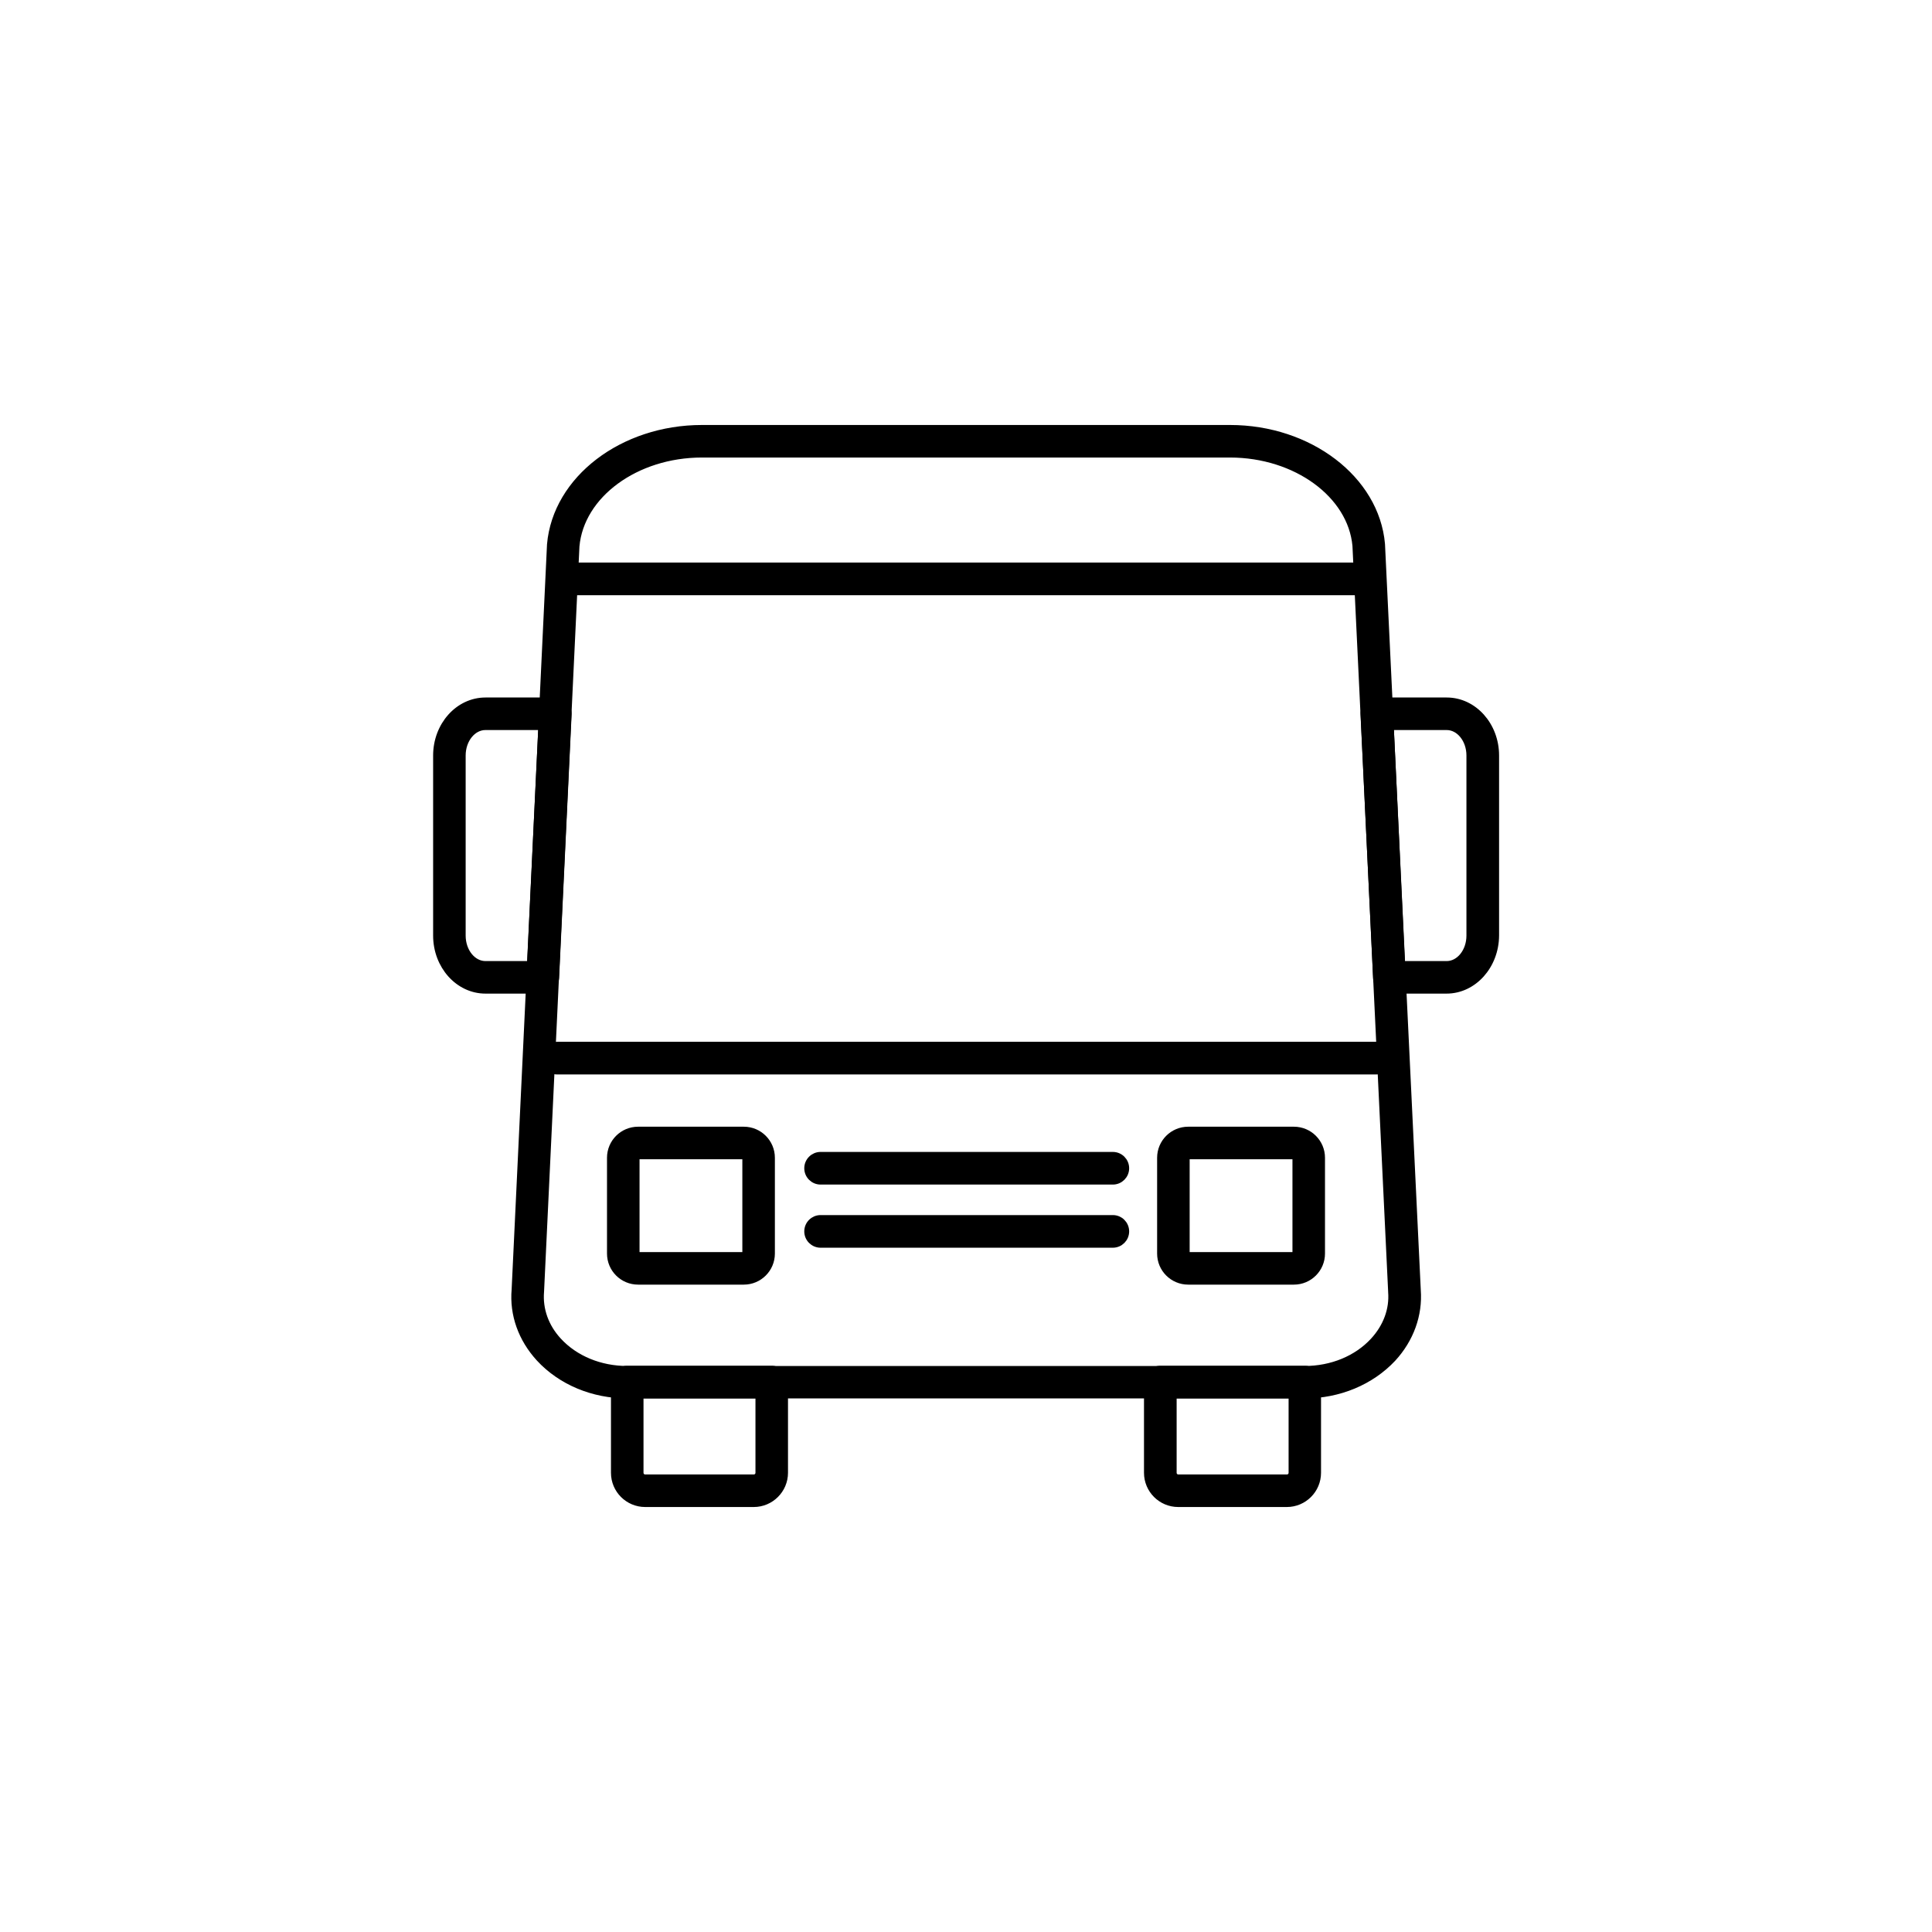 <?xml version="1.0" encoding="UTF-8"?> <!-- Generator: Adobe Illustrator 24.3.0, SVG Export Plug-In . SVG Version: 6.00 Build 0) --> <svg xmlns="http://www.w3.org/2000/svg" xmlns:xlink="http://www.w3.org/1999/xlink" version="1.1" id="Capa_1" x="0px" y="0px" viewBox="0 0 190 190" style="enable-background:new 0 0 190 190;" xml:space="preserve"> <style type="text/css"> .st0{fill:#FFFFFF;} .st1{filter:url(#Adobe_OpacityMaskFilter);} .st2{filter:url(#Adobe_OpacityMaskFilter_1_);} .st3{filter:url(#Adobe_OpacityMaskFilter_2_);} .st4{filter:url(#Adobe_OpacityMaskFilter_3_);} .st5{filter:url(#Adobe_OpacityMaskFilter_4_);} .st6{fill:#9A65A4;} .st7{fill:#39A735;} .st8{fill-rule:evenodd;clip-rule:evenodd;fill:#39A735;} .st9{fill-rule:evenodd;clip-rule:evenodd;fill:#FFFFFF;} .st10{fill:#4CE146;} .st11{fill:none;stroke:#383838;stroke-width:0.5;stroke-miterlimit:10;} .st12{fill:#383838;} .st13{fill:none;stroke:#000000;stroke-width:4;stroke-miterlimit:10;} .st14{filter:url(#Adobe_OpacityMaskFilter_5_);} .st15{fill:none;stroke:#000000;stroke-width:0.5;stroke-miterlimit:10;} .st16{fill:#9B66A5;} .st17{fill:none;stroke:#9B66A5;stroke-width:5.768;stroke-miterlimit:10;} .st18{fill:#DBD6D4;} .st19{clip-path:url(#SVGID_8_);fill:none;stroke:#F7E729;stroke-width:1.923;stroke-miterlimit:10;} .st20{clip-path:url(#SVGID_10_);fill:none;stroke:#F7E729;stroke-width:1.923;stroke-miterlimit:10;} .st21{clip-path:url(#SVGID_12_);fill:none;stroke:#F7E729;stroke-width:1.923;stroke-miterlimit:10;} .st22{clip-path:url(#SVGID_14_);fill:none;stroke:#F7E729;stroke-width:1.923;stroke-miterlimit:10;} .st23{clip-path:url(#SVGID_16_);fill:none;stroke:#F7E729;stroke-width:1.923;stroke-miterlimit:10;} .st24{clip-path:url(#SVGID_18_);fill:none;stroke:#F7E729;stroke-width:1.923;stroke-miterlimit:10;} .st25{clip-path:url(#SVGID_20_);fill:none;stroke:#76BC81;stroke-width:1.923;stroke-miterlimit:10;} .st26{clip-path:url(#SVGID_22_);fill:none;stroke:#76BC81;stroke-width:1.923;stroke-miterlimit:10;} .st27{clip-path:url(#SVGID_24_);fill:none;stroke:#76BC81;stroke-width:1.923;stroke-miterlimit:10;} .st28{clip-path:url(#SVGID_26_);fill:none;stroke:#76BC81;stroke-width:1.923;stroke-miterlimit:10;} .st29{fill-rule:evenodd;clip-rule:evenodd;fill:#225CA6;} .st30{clip-path:url(#SVGID_28_);fill:none;stroke:#F19570;stroke-width:1.923;stroke-miterlimit:10;} .st31{clip-path:url(#SVGID_30_);fill:none;stroke:#F7E729;stroke-width:1.923;stroke-miterlimit:10;} .st32{clip-path:url(#SVGID_32_);fill:none;stroke:#F7E729;stroke-width:1.923;stroke-miterlimit:10;} .st33{fill:#E01015;} .st34{fill:#1B4D93;} .st35{fill:#5BC3F0;} .st36{fill:#EC7412;} .st37{fill:#FFCF07;} .st38{fill:#E5237B;} .st39{fill:#65B12E;} .st40{clip-path:url(#SVGID_34_);fill:none;stroke:#F7E729;stroke-width:1.923;stroke-miterlimit:10;} .st41{clip-path:url(#SVGID_36_);fill:none;stroke:#F7E729;stroke-width:1.923;stroke-miterlimit:10;} .st42{fill:#E1513B;} .st43{stroke:#000000;stroke-miterlimit:10;} .st44{filter:url(#Adobe_OpacityMaskFilter_6_);} .st45{fill:#C0C0C0;} .st46{fill:#FFFFFF;stroke:#FFFFFF;stroke-miterlimit:10;} .st47{fill:#FFFFFF;stroke:#FFFFFF;stroke-width:1.2;stroke-miterlimit:10;} .st48{fill:#FFFFFF;stroke:#FFFFFF;stroke-width:2;stroke-miterlimit:10;} .st49{fill:none;stroke:#FFFFFF;stroke-width:2;stroke-miterlimit:10;} .st50{fill:#FFFFFF;stroke:#FFFFFF;stroke-width:0.5;stroke-miterlimit:10;} .st51{fill:url(#SVGID_38_);} .st52{fill:url(#SVGID_39_);} .st53{fill:url(#SVGID_40_);} .st54{fill:url(#SVGID_41_);} .st55{fill:url(#SVGID_42_);} .st56{filter:url(#Adobe_OpacityMaskFilter_7_);} .st57{fill:#F5F5F5;} .st58{fill:url(#SVGID_44_);} .st59{fill:url(#SVGID_45_);} .st60{fill:url(#SVGID_46_);} .st61{fill:url(#SVGID_47_);} .st62{fill:url(#SVGID_48_);} .st63{fill:url(#SVGID_49_);} .st64{fill:url(#SVGID_50_);} .st65{fill:url(#SVGID_51_);} .st66{fill:url(#SVGID_52_);} .st67{fill:url(#SVGID_53_);} .st68{fill:url(#SVGID_54_);} .st69{fill:#FFFFFF;stroke:#444444;stroke-width:1.5;stroke-linecap:round;stroke-linejoin:round;stroke-miterlimit:10;} .st70{filter:url(#Adobe_OpacityMaskFilter_8_);} .st71{filter:url(#Adobe_OpacityMaskFilter_9_);} .st72{fill:#DF0B18;} .st73{fill:#EE96BE;} .st74{fill:#166C4B;} .st75{fill:#4CBFEC;} .st76{fill:#EC7A28;} .st77{fill:#FFCF17;} .st78{fill:#01498B;} .st79{fill:#E3E15C;} .st80{fill:#1E8CC6;} .st81{fill:#65B147;} .st82{fill:#E41E7B;} .st83{fill:#5F3813;} .st84{fill:#F09271;} .st85{fill:#A36329;} .st86{filter:url(#Adobe_OpacityMaskFilter_10_);} .st87{filter:url(#Adobe_OpacityMaskFilter_11_);} .st88{filter:url(#Adobe_OpacityMaskFilter_12_);} .st89{fill:#DEDEDE;} .st90{filter:url(#Adobe_OpacityMaskFilter_13_);} .st91{opacity:0.75;} .st92{fill:#353535;} .st93{fill:url(#SVGID_61_);} .st94{filter:url(#Adobe_OpacityMaskFilter_14_);} .st95{fill:#FB6880;} .st96{fill:#FCFDFF;} .st97{fill:#707070;} .st98{fill:none;stroke:#707070;stroke-width:0.5;stroke-miterlimit:10;} .st99{fill:#D1D1D1;} .st100{fill:#141414;} .st101{fill:none;stroke:#000000;stroke-width:3;stroke-linejoin:round;stroke-miterlimit:10;} .st102{fill:#2D2D2D;} .st103{fill:#ECECEC;} .st104{fill:#E1E1E1;} .st105{fill:#FAFAFA;} .st106{fill:#FF735D;} .st107{fill:#1A2E35;} .st108{fill:#3BA435;} .st109{fill:#4CDF46;} .st110{opacity:0.77;} .st111{fill:#375A64;} .st112{opacity:0.3;} .st113{opacity:0.65;} .st114{fill:none;stroke:#FFFFFF;stroke-width:0.05;stroke-miterlimit:10;} .st115{fill:#FFC19D;} .st116{fill:#CAFFCA;} .st117{fill:#FF9C6A;} .st118{opacity:0.24;} .st119{fill:none;stroke:#000000;stroke-width:7;stroke-linejoin:round;stroke-miterlimit:10;} .st120{stroke:#000000;stroke-width:2;stroke-miterlimit:10;} .st121{stroke:#000000;stroke-width:0.75;stroke-miterlimit:10;} .st122{stroke:#000000;stroke-width:0.5;stroke-miterlimit:10;} .st123{stroke:#444444;stroke-width:1.5;stroke-linecap:round;stroke-linejoin:round;stroke-miterlimit:10;} .st124{stroke:#000000;stroke-width:0.5;stroke-linecap:round;stroke-linejoin:round;stroke-miterlimit:10;} </style> <g> <g> <g> <path class="st121" d="M133.91,58.16H56.22c-0.68,0-1.23-0.55-1.23-1.23s0.55-1.23,1.23-1.23h77.69c0.68,0,1.23,0.55,1.23,1.23 S134.58,58.16,133.91,58.16z"></path> </g> </g> <g> <g> <path class="st121" d="M135.37,105.29h-80.6c-0.68,0-1.23-0.55-1.23-1.23c0-0.68,0.55-1.23,1.23-1.23h80.6 c0.68,0,1.23,0.55,1.23,1.23C136.6,104.74,136.05,105.29,135.37,105.29z"></path> </g> </g> <g> <g> <path class="st121" d="M73.15,125.96h-10.4c-1.48,0-2.68-1.2-2.68-2.68v-9.42c0-1.48,1.2-2.68,2.68-2.68h10.4 c1.48,0,2.68,1.2,2.68,2.68v9.42C75.83,124.76,74.63,125.96,73.15,125.96z M62.75,113.63c-0.13,0-0.23,0.1-0.23,0.23v9.42 c0,0.13,0.1,0.23,0.23,0.23h10.4c0.13,0,0.23-0.1,0.23-0.23v-9.42c0-0.13-0.1-0.23-0.23-0.23H62.75z"></path> </g> </g> <g> <g> <path class="st121" d="M127.25,125.96h-10.4c-1.48,0-2.68-1.2-2.68-2.68v-9.42c0-1.48,1.2-2.68,2.68-2.68h10.4 c1.48,0,2.68,1.2,2.68,2.68v9.42C129.93,124.76,128.73,125.96,127.25,125.96z M116.85,113.63c-0.13,0-0.23,0.1-0.23,0.23v9.42 c0,0.13,0.1,0.23,0.23,0.23h10.4c0.13,0,0.23-0.1,0.23-0.23v-9.42c0-0.13-0.1-0.23-0.23-0.23H116.85z"></path> </g> </g> <g> <g> <path class="st121" d="M109.44,116.12H80.7c-0.68,0-1.23-0.55-1.23-1.23s0.55-1.23,1.23-1.23h28.74c0.68,0,1.23,0.55,1.23,1.23 S110.12,116.12,109.44,116.12z"></path> </g> </g> <g> <g> <path class="st121" d="M109.44,122.33H80.7c-0.68,0-1.23-0.55-1.23-1.23c0-0.68,0.55-1.23,1.23-1.23h28.74 c0.68,0,1.23,0.55,1.23,1.23C110.67,121.78,110.12,122.33,109.44,122.33z"></path> </g> </g> <g> <g> <path class="st121" d="M128.31,137.15H61.69c-3.37,0-6.51-1.32-8.62-3.61c-1.74-1.9-2.59-4.28-2.38-6.7l3.48-73.29 c0.56-6.41,7.09-11.38,14.86-11.38h51.94c7.77,0,14.3,4.98,14.86,11.34l3.52,73.37c0.18,2.42-0.68,4.8-2.42,6.69 C134.8,135.84,131.67,137.15,128.31,137.15z M69.03,44.62c-6.51,0-11.97,4-12.42,9.1l-3.48,73.29c-0.15,1.78,0.47,3.5,1.74,4.88 c1.64,1.79,4.13,2.82,6.81,2.82h66.62c2.68,0,5.16-1.02,6.81-2.81c1.28-1.39,1.92-3.11,1.78-4.85c0-0.01,0-0.02,0-0.04 l-3.51-73.34c-0.45-5.05-5.9-9.05-12.42-9.05H69.03z"></path> </g> </g> <g> <g> <path class="st121" d="M142.26,97.34h-5.63c-0.65,0-1.19-0.51-1.22-1.17l-1.23-25.92c-0.02-0.33,0.11-0.66,0.34-0.9 c0.23-0.24,0.55-0.38,0.89-0.38h6.87c2.63,0,4.77,2.39,4.77,5.33v17.71C147.03,94.95,144.89,97.34,142.26,97.34z M137.8,94.89 h4.47c1.28,0,2.32-1.29,2.32-2.88V74.3c0-1.59-1.04-2.88-2.32-2.88h-5.58L137.8,94.89z"></path> </g> </g> <g> <g> <path class="st121" d="M53.37,97.34h-5.63c-2.63,0-4.77-2.39-4.77-5.33V74.3c0-2.94,2.14-5.33,4.77-5.33h6.87 c0.34,0,0.66,0.14,0.89,0.38c0.23,0.24,0.35,0.57,0.34,0.9l-1.23,25.92C54.56,96.83,54.02,97.34,53.37,97.34z M47.74,71.42 c-1.28,0-2.32,1.29-2.32,2.88v17.71c0,1.59,1.04,2.88,2.32,2.88h4.46l1.12-23.47H47.74z"></path> </g> </g> <g> <g> <path class="st121" d="M74.13,147.83H63.45c-1.65,0-2.99-1.34-2.99-2.99v-8.92c0-0.68,0.55-1.23,1.23-1.23h14.2 c0.68,0,1.23,0.55,1.23,1.23v8.92C77.12,146.49,75.77,147.83,74.13,147.83z M62.91,137.15v7.69c0,0.3,0.24,0.54,0.54,0.54h10.68 c0.3,0,0.54-0.24,0.54-0.54v-7.69H62.91z"></path> </g> </g> <g> <g> <path class="st121" d="M126.55,147.83h-10.68c-1.65,0-2.99-1.34-2.99-2.99v-8.92c0-0.68,0.55-1.23,1.23-1.23h14.2 c0.68,0,1.23,0.55,1.23,1.23v8.92C129.54,146.49,128.2,147.83,126.55,147.83z M115.34,137.15v7.69c0,0.3,0.24,0.54,0.54,0.54 h10.68c0.3,0,0.54-0.24,0.54-0.54v-7.69H115.34z"></path> </g> </g> </g> </svg> 